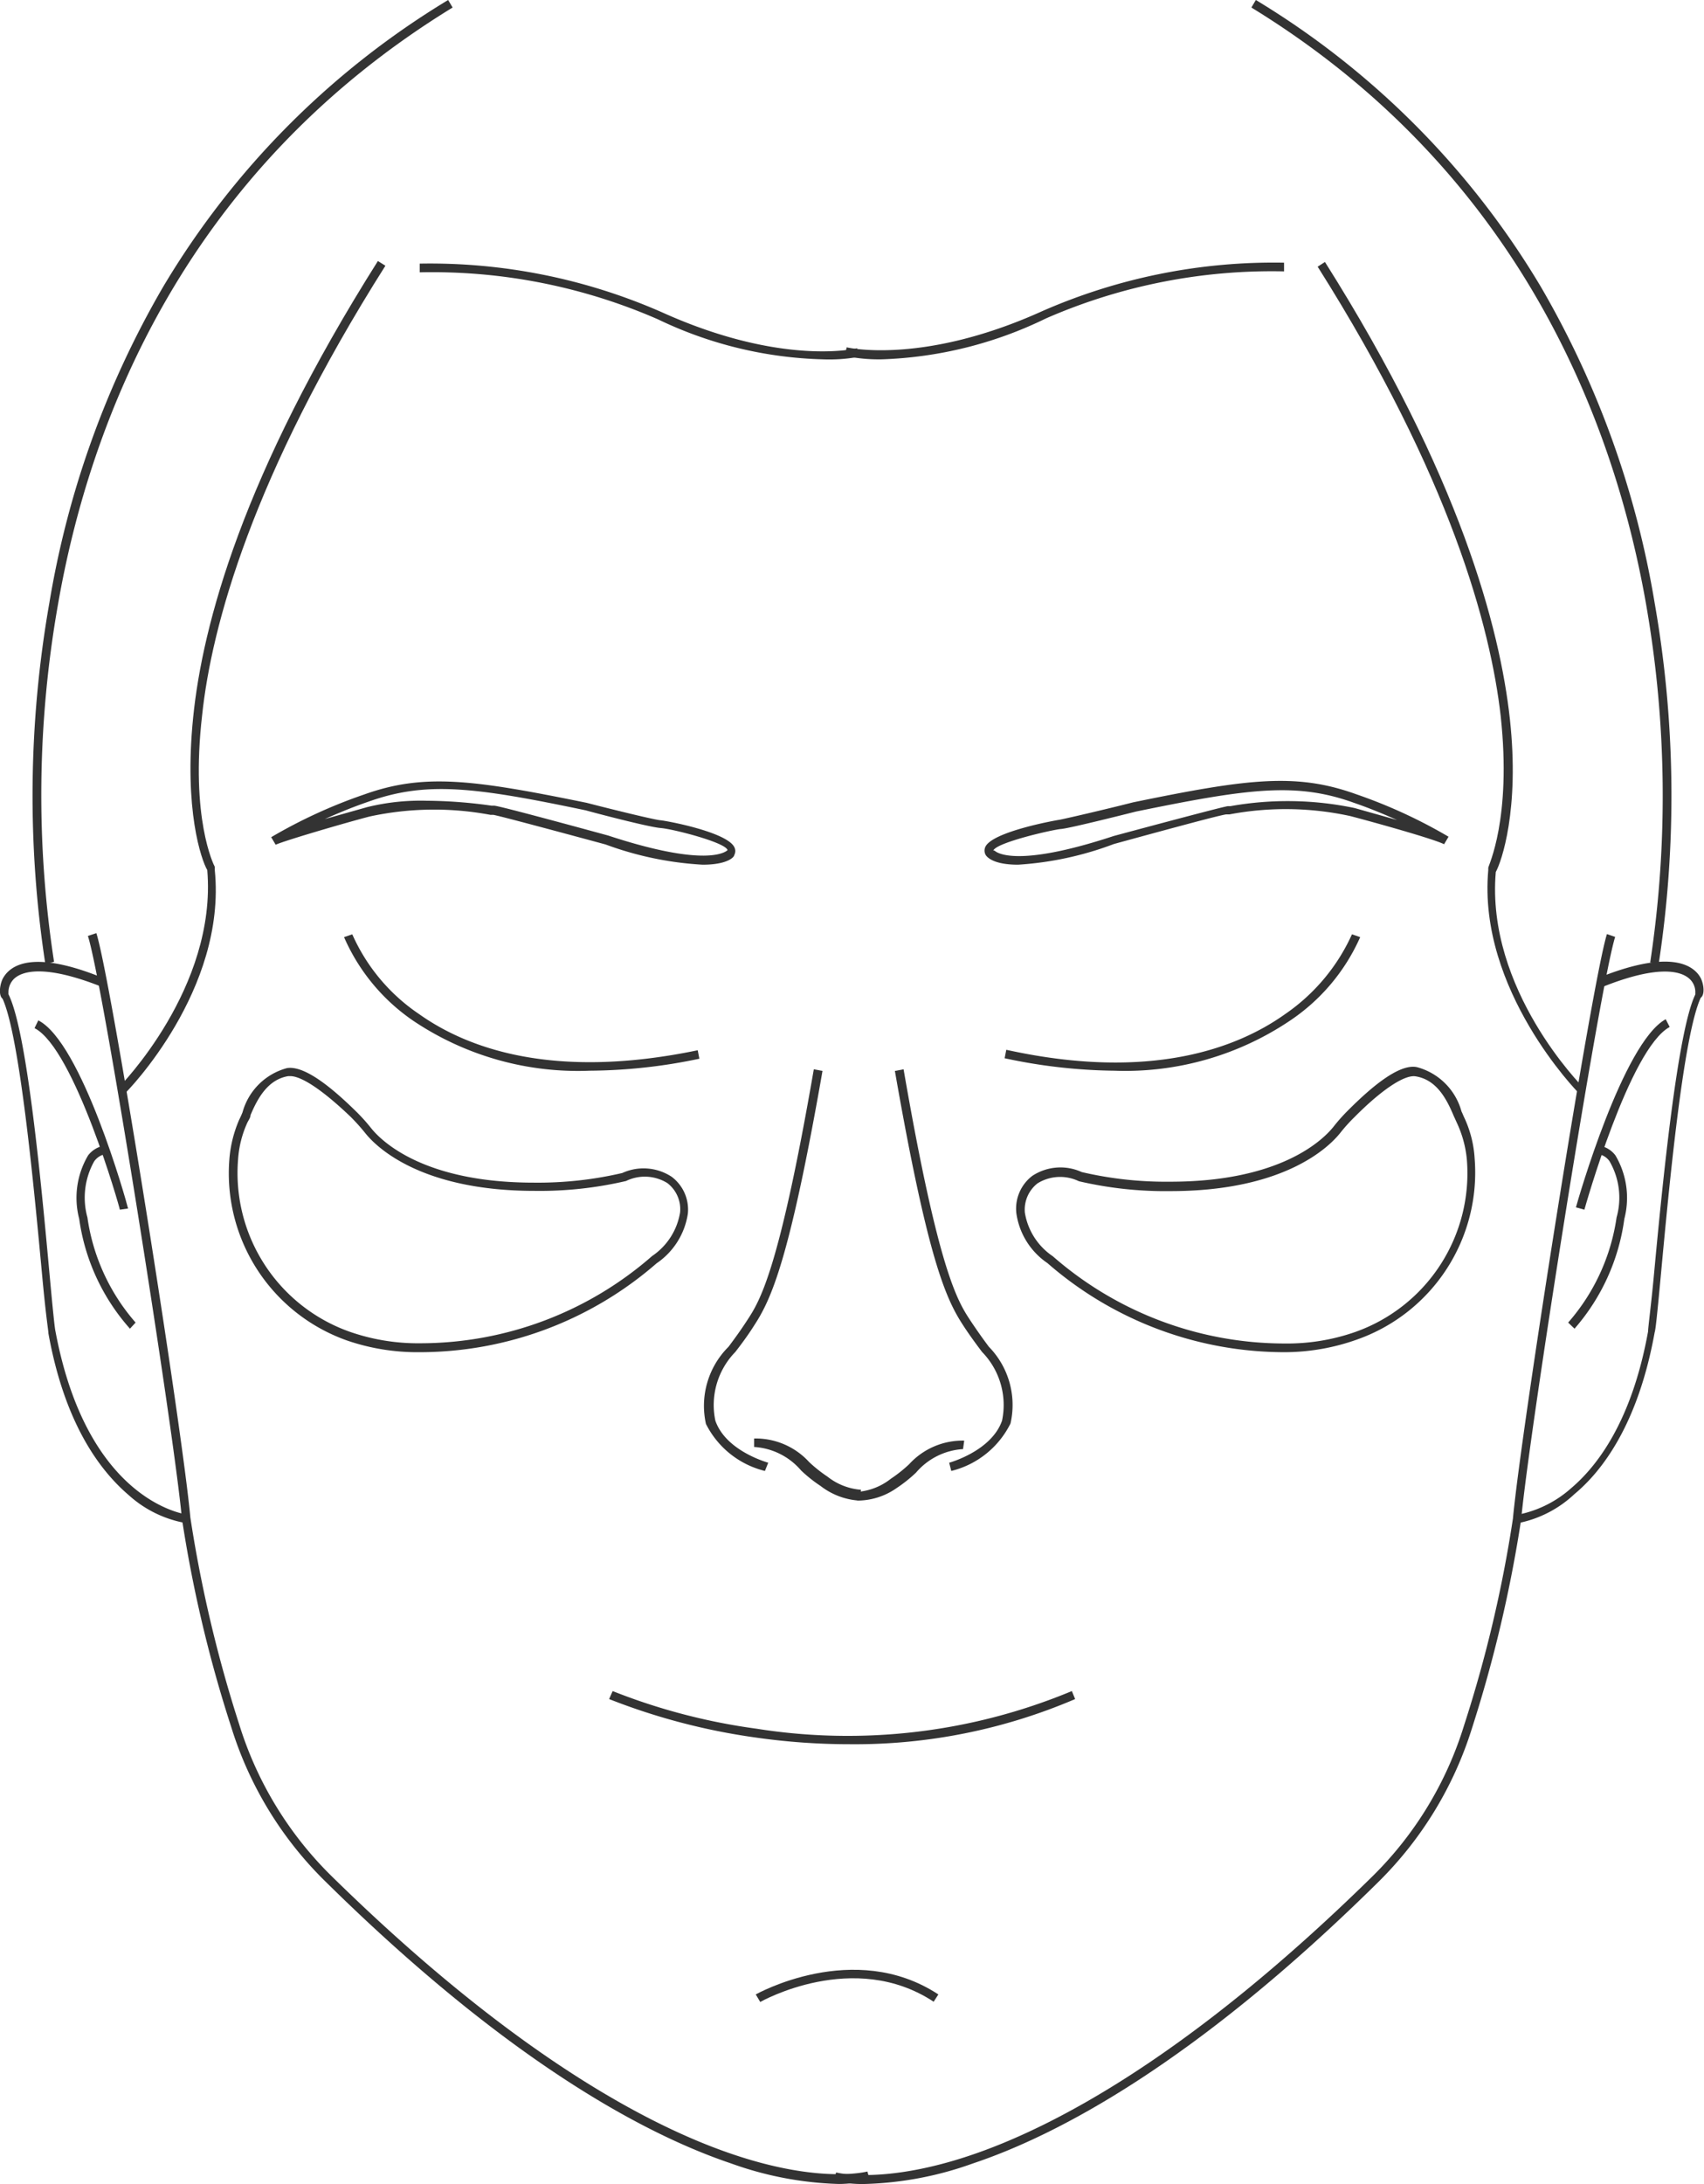 <svg xmlns="http://www.w3.org/2000/svg" viewBox="0 0 72.51 92.87"><defs><style>.cls-1{fill:#333;}</style></defs><title>Artboard 25</title><g id="Vipper_og_bryn" data-name="Vipper og bryn"><path class="cls-1" d="M54.67,57.5a15.36,15.36,0,0,1-10.1-3.79,3.08,3.08,0,0,1-1.32-2.11A1.75,1.75,0,0,1,43.93,50h0a2.18,2.18,0,0,1,2.1-.16,15.8,15.8,0,0,0,3.77.41c4.7,0,6.49-1.78,6.93-2.32a7.61,7.61,0,0,1,.64-.72c.91-.91,2.15-2,2.93-1.83a2.68,2.68,0,0,1,1.89,1.88c.05.1.09.21.14.31a4.77,4.77,0,0,1,.42,1.69,7.53,7.53,0,0,1-5,7.7A9.22,9.22,0,0,1,54.67,57.5ZM44.15,50.32a1.42,1.42,0,0,0-.54,1.24,2.77,2.77,0,0,0,1.19,1.86,15,15,0,0,0,9.87,3.71,8.76,8.76,0,0,0,3-.49,7.16,7.16,0,0,0,4.75-7.32A4.7,4.7,0,0,0,62,47.76l-.15-.33c-.31-.74-.74-1.52-1.61-1.66-.47-.08-1.45.57-2.6,1.73a7,7,0,0,0-.62.69c-.47.58-2.35,2.46-7.21,2.46a16.21,16.21,0,0,1-3.9-.42,1.83,1.83,0,0,0-1.76.09Z"/><path class="cls-1" d="M36.81,92.87a5.17,5.17,0,0,1-1.34-.14l.11-.35s2,.53,5.75-.74c3.49-1.18,9.28-4.2,17.08-11.86a15.34,15.34,0,0,0,3.89-6.41,55.31,55.31,0,0,0,2.08-8.8c.35-3.79,3.37-22.87,4-24.85l.35.12c-.64,2-3.65,21-4,24.77a57.15,57.15,0,0,1-2.09,8.87,15.8,15.8,0,0,1-4,6.56C50.8,87.78,44.93,90.82,41.39,92A14.71,14.71,0,0,1,36.81,92.87Zm-1.29-.31.06-.18h0Z"/><path class="cls-1" d="M64.59,64.77l0-.36a4.8,4.8,0,0,0,2.27-1.13c1.11-.94,2.58-2.85,3.27-6.66v0h0c0-.17.14-1.21.25-2.41.36-3.87,1-10.36,1.76-11.92l0-.07a.76.76,0,0,0-.24-.59c-.32-.3-1.23-.66-3.74.35L68,41.59c3.14-1.27,4.09-.52,4.37,0,.14.28.18.71,0,.84-.75,1.62-1.36,8.18-1.69,11.73-.18,1.94-.23,2.37-.27,2.5-.71,3.93-2.25,5.91-3.42,6.88A4.87,4.87,0,0,1,64.59,64.77Z"/><path class="cls-1" d="M67.42,51.44l-.36-.1c.08-.29,2-7,3.82-8l.17.33C69.34,44.59,67.44,51.37,67.42,51.44Z"/><path class="cls-1" d="M67,56.5l-.27-.26a8.66,8.66,0,0,0,2.06-4.47,3.09,3.09,0,0,0-.3-2.39.73.73,0,0,0-.46-.3l0-.37a1.09,1.09,0,0,1,.71.42,3.54,3.54,0,0,1,.38,2.7A8.89,8.89,0,0,1,67,56.5Z"/><path class="cls-1" d="M67.16,46.46S62.87,42.1,63.33,37V36.9l0,0c0-.09,1-2.07.53-6.44-.43-3.79-2.14-10.18-7.79-19.12l.31-.2c5.75,9.1,7.45,15.59,7.87,19.44s-.36,6.07-.6,6.5c-.43,5,3.68,9.12,3.72,9.16Zm-3.78-9.61Z"/><path class="cls-1" d="M70.58,41l-.36-.07a47.29,47.29,0,0,0-.17-15.21C68.7,18,64.7,7.33,53.25.32L53.44,0A35.4,35.4,0,0,1,65.57,12.2a39.54,39.54,0,0,1,4.84,13.44A47.36,47.36,0,0,1,70.58,41Z"/><path class="cls-1" d="M37.53,15.28a7,7,0,0,1-1.59-.15l.09-.36s3.2.77,8.3-1.53a24.52,24.52,0,0,1,10.31-2.07l0,.37a24,24,0,0,0-10.13,2A17.21,17.21,0,0,1,37.53,15.28Z"/><path class="cls-1" d="M47.42,45.53A23.19,23.19,0,0,1,42.75,45l.07-.36C49,46,52.7,44.54,54.69,43.12a8.21,8.21,0,0,0,2.84-3.39l.35.12a8.33,8.33,0,0,1-3,3.56A12.57,12.57,0,0,1,47.42,45.53Z"/><path class="cls-1" d="M17.84,57.5A9.22,9.22,0,0,1,14.76,57a7.54,7.54,0,0,1-5-7.7,5.24,5.24,0,0,1,.42-1.69c.05-.1.1-.21.14-.31a2.68,2.68,0,0,1,1.89-1.88c.78-.13,2,.92,2.93,1.83a7.8,7.8,0,0,1,.65.72c.43.54,2.22,2.32,6.92,2.32a15.8,15.8,0,0,0,3.77-.41,2.18,2.18,0,0,1,2.1.16h0a1.74,1.74,0,0,1,.69,1.57,3.11,3.11,0,0,1-1.33,2.11A15.36,15.36,0,0,1,17.84,57.5ZM12.35,45.76h-.08c-.86.14-1.3.92-1.61,1.66,0,.11-.09.22-.14.33a4.47,4.47,0,0,0-.39,1.56,7.16,7.16,0,0,0,4.75,7.32,8.8,8.8,0,0,0,3,.49,15,15,0,0,0,9.87-3.71,2.77,2.77,0,0,0,1.19-1.86,1.4,1.4,0,0,0-.54-1.24,1.82,1.82,0,0,0-1.76-.09,16.18,16.18,0,0,1-3.89.42c-4.86,0-6.75-1.88-7.21-2.46a8.58,8.58,0,0,0-.62-.69C13.78,46.4,12.85,45.76,12.35,45.76Z"/><path class="cls-1" d="M29.9,36.77a14.18,14.18,0,0,1-4.13-.86c-1.81-.49-4.6-1.24-4.78-1.26l-.12,0a13,13,0,0,0-5.14.07c-1,.26-3.54,1-4,1.2l-.19-.32a21.66,21.66,0,0,1,3.94-1.81c2.56-.92,4.64-.64,9.49.35,1.12.29,2.88.72,3.13.74s2.79.49,3.14,1.13a.36.36,0,0,1,0,.36h0C31.25,36.42,31,36.77,29.9,36.77ZM18.14,34.05a20.53,20.53,0,0,1,2.78.21l.11,0c.2,0,4.08,1.06,4.85,1.27,4.17,1.37,5,.7,5.08.62-.09-.33-2.33-.9-2.85-.94s-2.9-.67-3.18-.75c-4.77-1-6.81-1.25-9.28-.36-.7.24-1.31.5-1.83.73l1.81-.51A9.51,9.51,0,0,1,18.14,34.05Z"/><path class="cls-1" d="M35.7,92.87A14.71,14.71,0,0,1,31.12,92c-3.54-1.19-9.4-4.23-17.28-12a15.68,15.68,0,0,1-4-6.56,55.89,55.89,0,0,1-2.1-8.87c-.35-3.79-3.36-22.81-4-24.77l.36-.12c.64,2,3.66,21.06,4,24.85a56.43,56.43,0,0,0,2.08,8.8,15.45,15.45,0,0,0,3.89,6.41c7.8,7.66,13.6,10.68,17.09,11.86,3.77,1.28,5.73.74,5.75.74l.1.35A5.08,5.08,0,0,1,35.7,92.87Z"/><path class="cls-1" d="M7.93,64.77a4.88,4.88,0,0,1-2.45-1.19c-1.17-1-2.71-2.95-3.42-6.88,0-.13-.09-.56-.27-2.5C1.46,50.65.85,44.09.11,42.47c-.17-.13-.13-.56,0-.84.29-.56,1.23-1.31,4.38,0l-.14.34c-2.52-1-3.43-.65-3.75-.35a.8.8,0,0,0-.24.59l0,.07c.79,1.56,1.39,8,1.75,11.92.11,1.2.21,2.24.25,2.41h0v0C3.73,63.91,7.92,64.4,8,64.41Z"/><path class="cls-1" d="M5.1,51.44c0-.07-1.93-6.85-3.63-7.72l.16-.33c1.85.94,3.74,7.66,3.82,8Z"/><path class="cls-1" d="M5.53,56.5a8.86,8.86,0,0,1-2.16-4.67,3.54,3.54,0,0,1,.38-2.7,1.11,1.11,0,0,1,.72-.42l0,.37v0a.76.76,0,0,0-.46.3,3.16,3.16,0,0,0-.29,2.39,8.64,8.64,0,0,0,2.05,4.47Z"/><path class="cls-1" d="M5.35,46.46l-.26-.26S9.24,42,8.82,37c-.25-.43-1-2.55-.6-6.5S10.33,20.2,16.08,11.1l.32.2C10.74,20.24,9,26.63,8.6,30.42c-.5,4.37.49,6.35.54,6.44l0,0V37C9.65,42.1,5.4,46.42,5.35,46.46Zm3.78-9.61Z"/><path class="cls-1" d="M1.93,41A47.36,47.36,0,0,1,2.1,25.64,39.54,39.54,0,0,1,6.94,12.2,35.4,35.4,0,0,1,19.07,0l.19.32C7.81,7.33,3.81,18,2.47,25.69A46.62,46.62,0,0,0,2.3,40.9Z"/><path class="cls-1" d="M35,15.28A17.2,17.2,0,0,1,28,13.58a24,24,0,0,0-10.14-2l0-.37a24.52,24.52,0,0,1,10.31,2.07c5.12,2.31,8.27,1.54,8.3,1.53l.09.36A7,7,0,0,1,35,15.28Z"/><path class="cls-1" d="M25.09,45.53a12.57,12.57,0,0,1-7.5-2.12,8.35,8.35,0,0,1-2.95-3.56l.35-.12a8,8,0,0,0,2.84,3.39c2,1.42,5.65,2.83,11.86,1.54l.07.36A23.12,23.12,0,0,1,25.09,45.53Z"/><path class="cls-1" d="M43.32,36.77c-1.09,0-1.34-.35-1.38-.42h0a.38.38,0,0,1,0-.36c.35-.64,3-1.11,3.14-1.13s2-.45,3.13-.74c4.86-1,6.93-1.27,9.49-.35a21.66,21.66,0,0,1,3.94,1.81l-.19.32c-.42-.22-3-.94-4-1.2a12.92,12.92,0,0,0-5.13-.07l-.13,0c-.18,0-3,.77-4.79,1.26A14,14,0,0,1,43.32,36.77Zm-1-.6c.09.09.94.74,5.07-.62.78-.21,4.65-1.25,4.86-1.27l.11,0a13.89,13.89,0,0,1,5.28.08l1.81.51c-.52-.23-1.13-.49-1.83-.73-2.46-.89-4.5-.61-9.28.37-.28.07-2.81.71-3.18.74S42.38,35.83,42.27,36.17Z"/><path class="cls-1" d="M36.17,74.17a28.28,28.28,0,0,1-4.05-.29,27.22,27.22,0,0,1-6.2-1.63l.15-.34a26,26,0,0,0,6.12,1.6,24.82,24.82,0,0,0,13.42-1.6l.14.34A23.8,23.8,0,0,1,36.17,74.17Z"/><path class="cls-1" d="M32.55,62.55a3.83,3.83,0,0,1-2.51-2A3.54,3.54,0,0,1,31,57.27c.33-.44.57-.78.79-1.12.54-.82,1.35-2.07,2.84-10.68l.37.07c-1.4,8-2.17,9.69-2.9,10.81-.22.35-.47.7-.81,1.14a3.23,3.23,0,0,0-.85,2.92c.45,1.3,2.23,1.78,2.25,1.79Z"/><path class="cls-1" d="M36.55,63.81a3,3,0,0,1-1.63-.62,6,6,0,0,1-.83-.66,2.86,2.86,0,0,0-2-1l0-.36a3.08,3.08,0,0,1,2.34,1,5.87,5.87,0,0,0,.78.62,2.62,2.62,0,0,0,1.43.56Z"/><path class="cls-1" d="M40.48,62.55l-.09-.35s1.8-.49,2.25-1.79a3.23,3.23,0,0,0-.85-2.92c-.34-.45-.59-.8-.81-1.14-.73-1.12-1.5-2.79-2.9-10.81l.37-.07c1.49,8.61,2.3,9.86,2.84,10.68.22.33.46.68.79,1.12A3.54,3.54,0,0,1,43,60.53,3.83,3.83,0,0,1,40.48,62.55Z"/><path class="cls-1" d="M36.48,63.81v-.37a2.62,2.62,0,0,0,1.43-.56,5.87,5.87,0,0,0,.78-.62,3.08,3.08,0,0,1,2.34-1l-.05.36a2.86,2.86,0,0,0-2,1,6,6,0,0,1-.83.66A2.91,2.91,0,0,1,36.48,63.81Z"/><path class="cls-1" d="M32.35,85.13l-.19-.32s4.18-2.36,7.77,0l-.2.31C36.33,82.88,32.39,85.11,32.35,85.13Z"/></g></svg>